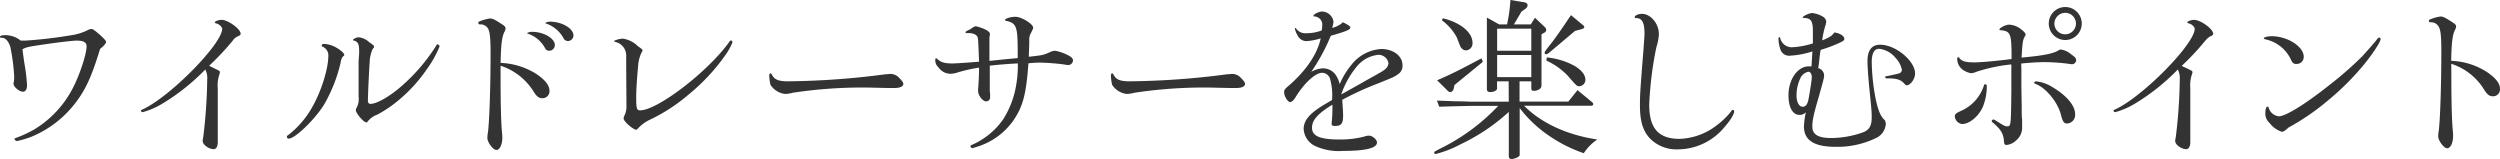 <svg xmlns="http://www.w3.org/2000/svg" viewBox="0 0 512.21 32.58"><defs><style>.cls-1{isolation:isolate;}.cls-2{fill:#333;}</style></defs><title>Asset 8</title><g id="Layer_2" data-name="Layer 2"><g id="Layer_1-2" data-name="Layer 1"><g class="cls-1"><path class="cls-2" d="M.14,7.74C.07,7.74,0,7.63,0,7.56c0-.25.4-.36,1.19-.36A5.14,5.14,0,0,1,4.25,8.32c.43,0,.64,0,.93,0a92.87,92.87,0,0,0,9.46-1.11A11,11,0,0,0,18,6.16a1.64,1.64,0,0,1,.72-.22c.32,0,.72.29,1.9,1.33.9.86,1.12,1.12,1.12,1.33s-.4.79-1.23,1.41c-1.69,5.54-2.91,8.28-5,11A21.79,21.79,0,0,1,6.48,28a20.05,20.05,0,0,1-3,.9.57.57,0,0,1-.5-.43c0-.11.07-.14.28-.21A24.18,24.18,0,0,0,7,26.53a21.22,21.22,0,0,0,8-8.64c1.33-2.56,2.74-6.84,2.74-8.39,0-.83-.62-1.18-2.05-1.18-.8,0-4.07.39-7.2.86-2.88.43-3,.47-3.89.9.15,1.11.15,1.19.4,2.91a37.58,37.58,0,0,1,.54,4.47c0,.83-.32,1.33-.83,1.33-.75,0-1.94-1-1.94-1.62,0,0,0-.22.07-.43a6.67,6.67,0,0,0,.07-1,40,40,0,0,0-.79-6.12C1.76,8.46,1.12,7.74.36,7.74Z"/><path class="cls-2" d="M43.29,13.71c1.76.83,1.76.83,1.76,1.12a2.15,2.15,0,0,1-.14.54,7,7,0,0,0-.29,2.74l0,3.52,0,4,0,2.38c0,.47,0,.9,0,1.11,0,.9-.33,1.44-.83,1.44-1,0-2.27-.9-2.27-1.69a3.41,3.41,0,0,1,.11-.68,107.22,107.22,0,0,0,.83-11.95,3.78,3.78,0,0,0-.4-2,43.62,43.62,0,0,1-9,7.12,15.87,15.87,0,0,1-3.82,1.62c-.18,0-.36-.14-.36-.28s.07-.15.36-.29C34.84,19.83,45.52,9,45.52,5.9c0-.36-.65-1-1.15-1.08-.29-.07-.36-.14-.36-.28s.72-.47,1.4-.47c1.3,0,3.89,1.87,3.89,2.81,0,.25-.11.36-.43.5a2.56,2.56,0,0,0-1.23,1,53.16,53.16,0,0,1-4.78,5.08Z"/><path class="cls-2" d="M68.77,9.68c1,.54,1.76,1.23,1.76,1.55,0,.11,0,.15-.32.4a2.76,2.76,0,0,0-.43,1.26,31.65,31.65,0,0,1-3.31,8.42c-1.87,3.1-6,7.09-7.31,7.09a.37.37,0,0,1-.39-.36c0-.14.11-.29.36-.43A18.79,18.79,0,0,0,64,21.89c1.8-3.14,3.27-7.78,3.27-10.44a1.91,1.91,0,0,0-1.15-1.87c-.14-.08-.21-.15-.21-.26S66,9,66.36,9A5.42,5.42,0,0,1,68.77,9.68Zm4.82,1.15c0-1.22-.07-1.69-.29-2a1.31,1.31,0,0,0-.72-.5c-.21,0-.25-.08-.25-.19s.69-.5,1.12-.5a3.67,3.67,0,0,1,2.19,1c.94.65,1,.72,1,.94s0,.11-.29.47a6.92,6.92,0,0,0-.61,2.77c-.11,1.26-.36,6.66-.36,7.77,0,.47.18.69.54.69,1.3,0,4-1.55,6.48-3.75a37.74,37.74,0,0,0,6.83-7.95c.22-.4.33-.5.44-.5a.5.5,0,0,1,.39.43,21.33,21.33,0,0,1-2.59,4.64,30.1,30.1,0,0,1-5.36,6,25.72,25.72,0,0,1-4.75,3.31,4.48,4.48,0,0,0-2.09,1.51.25.25,0,0,1-.21.11c-.54,0-2.16-1.87-2.16-2.52a.82.82,0,0,1,.14-.43,3.85,3.85,0,0,0,.43-2.34l0-4.22,0-3Z"/><path class="cls-2" d="M102.56,13.89l0,1c0,6.08.07,9.25.25,11.77.07.72.11,1.22.11,1.51,0,1.48-.54,2.56-1.22,2.56s-1.84-1.59-1.84-2.42c0-.25,0-.54.07-.9.33-1.9.58-9.68.58-16.48,0-3.2-.15-4.46-.54-5.11A1.77,1.77,0,0,0,98.32,5C98.1,5,98,4.86,98,4.68s.11-.25.29-.32a9.53,9.53,0,0,1,2.12-.58c.51,0,1,.25,2.49,1.22.5.33.68.54.68.8a1.69,1.69,0,0,1-.18.64c-.54.94-.76,2.56-.83,6.45a14.75,14.75,0,0,1,7.27,2.23c1.87,1.26,2.74,2.37,2.74,3.49a1.42,1.42,0,0,1-1.44,1.51c-.76,0-1.19-.32-2-1.65a12.54,12.54,0,0,0-6.55-5Zm11.12-4.64a1.18,1.18,0,0,1-1.11,1.15c-.51,0-.72-.18-1-.72a6.29,6.29,0,0,0-3.38-2.77c-.11,0-.18-.11-.18-.14s.43-.25,1-.25C111.38,6.52,113.68,7.85,113.68,9.25Zm3.81-2a1.14,1.14,0,0,1-1.07,1.15,1,1,0,0,1-1-.64,6.41,6.41,0,0,0-3.49-2.92c-.11,0-.18-.11-.18-.14s.36-.26,1-.26C115.16,4.46,117.49,5.83,117.49,7.27Z"/><path class="cls-2" d="M128.3,13.82V12.71c0-.69,0-1.16,0-1.3a2.84,2.84,0,0,0-2.2-2.81c-.18-.07-.28-.14-.28-.21s1-.47,1.8-.47a5.36,5.36,0,0,1,2.84,1.33,3.38,3.38,0,0,0,.65.5c.39.29.54.44.54.58s0,.07-.22.47a7.18,7.18,0,0,0-.68,2.63c-.26,2.8-.4,4.89-.4,6.58,0,2.2.11,2.6.79,2.6,3.53,0,13.71-7.78,18.14-13.83.32-.46.36-.5.5-.5s.29.22.29.39a12.7,12.7,0,0,1-1.33,2.45A40.6,40.6,0,0,1,141,19.44a35.74,35.74,0,0,1-7.81,5.07,7.94,7.94,0,0,0-2.3,1.62c-.32.36-.5.47-.65.47a6.22,6.22,0,0,1-1.47-1c-.61-.54-1-1.05-1-1.33a1.27,1.27,0,0,1,.14-.54,4.09,4.09,0,0,0,.44-1.87Z"/><path class="cls-2" d="M162.45,19a6.71,6.71,0,0,1-1.59.25,4.14,4.14,0,0,1-3-1.87,9,9,0,0,1-.25-1.94c0-.25.11-.4.25-.4s.18.07.29.25c.5,1,1.3,1.37,3.31,1.37a161.91,161.91,0,0,0,19.93-1.44c.36,0,.69-.07,1-.07a2.34,2.34,0,0,1,1.79.76c.65.64.9,1,.9,1.29,0,.51-.68.83-1.8.83-.21,0-.64,0-1.25,0s-4-.1-5.11-.1A95.56,95.56,0,0,0,162.45,19Z"/><path class="cls-2" d="M210.78,11.63c2.88-.33,2.91-.33,4.17-.87a2.92,2.92,0,0,1,1.26-.36,9.66,9.66,0,0,1,2.77,1c.54.28.86.64.86.93a1,1,0,0,1-.93,1,5,5,0,0,1-.83-.11,45.47,45.47,0,0,0-4.93-.39,23,23,0,0,0-2.44.14c-.47,6.3-1.08,8.71-3,11.59a14.16,14.16,0,0,1-7.77,5.58c-.18.07-.36.11-.43.14a1.07,1.07,0,0,1-.29.08c-.14,0-.39-.22-.39-.36s.1-.26.32-.33a15.25,15.25,0,0,0,6.33-5.15,18.4,18.4,0,0,0,2.7-7,23,23,0,0,0,.36-4.35.54.54,0,0,0,0-.18c-2.51.14-3.77.25-5.75.46l0,1.05,0,1.83V18c0,.47,0,.87.07,1.19l0,.76a.81.81,0,0,1-.83.82c-.68,0-1.62-1.22-1.62-2.05a4.56,4.56,0,0,1,0-.68c.1-.76.21-3.6.18-4.07v-.11a31.79,31.79,0,0,0-4.25.94,5.24,5.24,0,0,1-1.65.32,3.05,3.05,0,0,1-2.42-1.33,1.89,1.89,0,0,1-.64-1.58v-.08c0-.1.07-.17.21-.17s.11,0,.22.14c.68.65,1.47.9,3.09.9.65,0,3.31-.18,5.44-.36-.15-4.18-.18-4.64-.29-5-.18-.54-.9-.86-1.8-.86a1.84,1.84,0,0,0-.4,0,.23.23,0,0,1-.14,0,.15.15,0,0,1-.14-.11c0-.14.07-.21.32-.36A6.84,6.84,0,0,1,198.8,6c.61-.47.93-.62,1.15-.62a9.72,9.72,0,0,1,2.12.76c.5.29.76.58.76.86l-.11.69v.75c0,.44,0,1.8,0,2.2,0,.21,0,.21,0,1.84,2.41-.26,2.77-.29,5.79-.58v-.83c0-5.65-.18-6.3-2.37-6.8-.15,0-.22-.11-.22-.18,0-.29,1.15-.65,2.12-.65,1.26,0,3.64,1.48,3.64,2.23,0,.15,0,.15-.4,1a2.65,2.65,0,0,0-.4,1.51l0,.76-.07,1.87Z"/><path class="cls-2" d="M232.44,19a6.59,6.59,0,0,1-1.58.25,4.12,4.12,0,0,1-3-1.87,9,9,0,0,1-.25-1.94c0-.25.1-.4.25-.4s.18.07.29.25c.5,1,1.29,1.37,3.31,1.37a161.91,161.91,0,0,0,19.93-1.44c.36,0,.68-.07,1-.07a2.35,2.35,0,0,1,1.8.76c.65.64.9,1,.9,1.29,0,.51-.68.83-1.8.83-.21,0-.65,0-1.26,0s-4-.1-5.11-.1A95.78,95.78,0,0,0,232.44,19Z"/><path class="cls-2" d="M277,13.14a8.37,8.37,0,0,1,6-3.1c2.48,0,4.35,1.44,4.35,3.31a2,2,0,0,1-.9,1.84c-.72.54-1,.65-4.13,1.91A62.24,62.24,0,0,0,275,20.45c.14,1.87.18,2.73.18,3.2,0,1.69-.36,2.16-1.73,2.16-.39,0-.61-.14-.61-.36a1,1,0,0,1,0-.29,27.5,27.5,0,0,0,.14-3.71c-3,1.84-4.17,3.17-4.17,4.72,0,1.73,1.65,2.41,5.68,2.41a19.41,19.41,0,0,0,5.07-.61,2.79,2.79,0,0,1,.91-.18c.71,0,1.65.79,1.65,1.4,0,1.15-2.27,1.73-7,1.73a11.52,11.52,0,0,1-5.65-1,4.1,4.1,0,0,1-2.37-3.5c0-1.51.93-2.8,3.05-4.24.58-.4.58-.4,2.77-1.69a12.66,12.66,0,0,0-.43-4.4,1.75,1.75,0,0,0-1.62-1.18c-1.36,0-3.7,2.16-5.43,5-.4.65-.75,1-1.15,1s-1.19-1.15-1.19-2c0-.47.15-.69.83-1.26,3.67-3.14,6-6.63,6.66-9.79a12.17,12.17,0,0,1-3,.57,2.07,2.07,0,0,1-1.76-1.22,4.87,4.87,0,0,1-.54-1.33.16.16,0,0,1,.11-.15c.07,0,.11.07.18.15a2.27,2.27,0,0,0,2.05.93,9.08,9.08,0,0,0,3.17-.57,6.18,6.18,0,0,0,.1-1,1.67,1.67,0,0,0-1.65-1.87c-.11,0-.14,0-.14-.14,0-.33,1.15-.87,1.79-.87a2.44,2.44,0,0,1,2.31,2.06,4.23,4.23,0,0,1-.29,1.29,4.68,4.68,0,0,0,2.23-1.15c1.15.58,1.51.83,1.51,1.08,0,.43-.65.72-4,1.69a39.27,39.27,0,0,1-4,7.38A5.68,5.68,0,0,1,271,14a3.21,3.21,0,0,1,2.55,1.19,5.77,5.77,0,0,1,.94,2.05A15.84,15.84,0,0,1,277,13.14Zm2.38,3.63c4-2.23,4-2.23,4.42-2.59a1.84,1.84,0,0,0,.68-1.22,2.07,2.07,0,0,0-2.08-1.73A6.57,6.57,0,0,0,278,13.61a18.4,18.4,0,0,0-3.1,5.43,1,1,0,0,0-.07.29C276,18.68,276,18.68,279.41,16.77Z"/><path class="cls-2" d="M309.1,16.67h-2.38v1.47c0,.4-.64.72-1.44.72-.39,0-.64-.21-.64-.54V3.6L307.15,5h1.62a31.57,31.57,0,0,0,.69-5l2.84.47c.43.07.68.32.68.61a1,1,0,0,1-.5.76l-.76.54L310.18,5h3.45l.86-1.36,2.05,1.94a.84.84,0,0,1,.26.58.67.67,0,0,1-.4.54l-.57.32V17.49c0,.65-.69,1.12-1.62,1.12-.33,0-.47-.18-.47-.54v-1.4h-2.41v4.14h10l1.87-2.34,2.88,2.37c.25.18.36.36.36.51a.37.37,0,0,1-.4.32H312.26c3.53,3.56,8.85,6,15,6.91a9.87,9.87,0,0,0-2.77,2.81,29.34,29.34,0,0,1-7.41-3.78,25.52,25.52,0,0,1-5.72-5.47v9.5a.55.55,0,0,1-.11.36,2.8,2.8,0,0,1-1.58.58.52.52,0,0,1-.54-.47V22.93a39.69,39.69,0,0,1-9.86,6.62,22.22,22.22,0,0,1-5.11,2,.29.29,0,0,1-.32-.29c0-.18,0-.18,2.12-1.26a41,41,0,0,0,11-8.31h-5.47c-2.48.07-3.6.07-6.62.18l-.47-1.26,3.85.14c1.58,0,2.66.08,3.24.08h7.63Zm-5.29-4L298,17.42l-.15.69c-.1.46-.39.75-.71.75a.77.77,0,0,1-.4-.14l-2.3-2.27c3.13-1.37,4.21-1.91,9.1-4.5ZM295.6,3.74c3.64.87,6.09,2.92,6.09,5a1.42,1.42,0,0,1-1.3,1.58,1.21,1.21,0,0,1-.9-.4c-.25-.25-.25-.25-1-2.23a10.58,10.58,0,0,0-3.06-3.52Zm18.14,6.66V5.87h-7V10.4Zm0,5.4V11.27h-7V15.8ZM324.42,5.22a.43.43,0,0,1,.18.32c0,.18-.21.36-.68.47l-1.22.32-5.22,4.4c-.36.28-.54.39-.72.39s-.29-.11-.29-.32.15-.4,1.59-2.23c1-1.33,1.9-2.63,3.81-5.47Zm-7.51,6.55a14.45,14.45,0,0,1,5.61,1.69c1.51.87,2.3,1.87,2.3,2.88a1.31,1.31,0,0,1-1.26,1.33c-.47,0-.57-.1-2.45-2.26a14.46,14.46,0,0,0-4.28-3Z"/><path class="cls-2" d="M355.3,22.82c0,.61-.82,1.91-2,3.24a12.41,12.41,0,0,1-9.46,4.54,7.62,7.62,0,0,1-5.76-2.2c-1.47-1.55-2.08-3.56-2.08-6.73,0-2.05,0-2.52.72-11.48.21-2.92.21-2.92.21-3.35,0-2.2-.5-3.13-1.69-3.13-.21,0-.32-.07-.32-.18,0-.36.72-.69,1.51-.69,1.76,0,3.45,2,3.45,4.14a9.83,9.83,0,0,1-.5,2.63,72,72,0,0,0-1.48,11.84c0,4.86,1.91,7,6.23,7a13.07,13.07,0,0,0,7.59-2.77,15.51,15.51,0,0,0,2.92-2.81c.14-.25.28-.36.39-.36A.28.28,0,0,1,355.3,22.82Z"/><path class="cls-2" d="M371.43,8c0-.83,0-1.44,0-1.55,0-2.12-.35-2.7-1.76-2.77-.25,0-.32,0-.32-.11,0-.28,1.37-.9,1.94-.9a5.45,5.45,0,0,1,2.16.72,1.43,1.43,0,0,1,.72,1,4.41,4.41,0,0,1-.22,1,16.52,16.52,0,0,0-.61,2.88c1.55-.61,2.09-1,2.48-1.62,1.12.14,2.06.72,2.06,1.3,0,.28-.18.43-.83.75a28.2,28.2,0,0,1-4,1.51,4,4,0,0,0-.15.76c-.07.57-.14,1.19-.21,1.8,0,.07-.07.61-.18,1.19a1.56,1.56,0,0,1,1.22,1.47c0,.51-.11.87-1.08,4.36-1.11,3.78-1.33,4.86-1.33,6.19,0,1.58,1.22,2.3,3.89,2.3a19.87,19.87,0,0,0,6.65-1.22c1.19-.54,1.62-1.37,1.62-3,0-1.08,0-1.33-.54-6.55-.21-2.3-.32-4-.32-5,0-2.24.9-3.35,2.59-3.35,3.17,0,7.16,3.31,7.16,5.9,0,1.12-.94,2.41-1.73,2.41a.45.45,0,0,1-.36-.21c-.79-.94-1.65-1.23-3.63-1.19-.29,0-.4-.11-.4-.25s0-.18.33-.22c.57-.11,2.12-.43,2.44-.54a.83.83,0,0,0,.65-.75,5.1,5.1,0,0,0-1.4-2.56A5,5,0,0,0,385,10c-1,0-1.51.93-1.51,2.73a42.35,42.35,0,0,0,.86,7.81c.54,2.34,1,3.35,1.84,4.11a1.94,1.94,0,0,1,.18.79,3.46,3.46,0,0,1-2.09,2.88,18.07,18.07,0,0,1-8.17,1.76c-4.42,0-6.51-1.33-6.51-4.17A16.13,16.13,0,0,1,370,23a1.77,1.77,0,0,1-1.34.54c-1.36,0-2.23-1.58-2.23-4,0-3.28,1.87-5.94,4.14-5.94a4.79,4.79,0,0,1,.58,0c.11-1.76.11-1.83.18-3.06a18.41,18.41,0,0,1-4.57.87A1.88,1.88,0,0,1,364.74,10a6.78,6.78,0,0,1-.36-2.12c0-.18.07-.25.21-.25s.11,0,.15.18a2.42,2.42,0,0,0,2.48,1.87,16.57,16.57,0,0,0,4.21-.79Zm-2.55,8a8.2,8.2,0,0,0-.8,3.56c0,1.37.51,2.31,1.26,2.31.58,0,.94-.44,1.15-1.34s.72-4.24.72-4.64c0-.72-.25-1.15-.68-1.19A2.28,2.28,0,0,0,368.88,16Z"/><path class="cls-2" d="M407.06,17.6a11.25,11.25,0,0,1-.76,4.18c-.83,2-2.77,3.63-4.32,3.63a1.72,1.72,0,0,1-1.47-1.54c0-.47.18-.65,1.29-1.16a8.48,8.48,0,0,0,4.68-5.22c0-.18.11-.21.25-.21A.29.29,0,0,1,407.06,17.6Zm7.09-3.49c0,.11,0,.11,0,3.85l.07,3.89c0,1.19,0,2.34.08,2.59,0,.65,0,1.23,0,1.59a3.33,3.33,0,0,1-1.22,2.73,3.23,3.23,0,0,1-2,.94c-.33,0-.47-.22-.5-.76-.11-1.58-.65-2.45-2.31-3.85a.47.47,0,0,1-.21-.29.39.39,0,0,1,.36-.32c.14,0,.14,0,1.44.82.75.47,1,.58,1.33.58.82,0,.82,0,.9-7l0-4.68v-1a33.41,33.41,0,0,0-7.27,1.55,2.71,2.71,0,0,1-1,.25,4.46,4.46,0,0,1-1.54-.61A2.8,2.8,0,0,1,401,12.06c0-.22.07-.33.18-.33s.18,0,.29.19c.5.64,1.3.86,3,.86,1.48,0,5.26-.36,7.67-.69,0-5.25-.18-5.65-2.16-5.9-.22,0-.33,0-.33-.14,0-.33,1.3-1,1.95-1a4.2,4.2,0,0,1,2.55,1c.58.44.86.8.86,1a.71.71,0,0,1-.1.33c-.47.75-.54,1.29-.72,4.42,4.21-.39,5.93-.72,7.16-1.26.68-.39.68-.39.9-.39a4.16,4.16,0,0,1,2.12,1c.79.54,1,.79,1,1.19a.85.85,0,0,1-.82.82,4.65,4.65,0,0,1-.62-.07,38.65,38.65,0,0,0-5-.36c-1.44,0-3.6.15-4.82.29Zm6.44,3.78c2.87,1.73,4.57,3.74,4.57,5.51a1.74,1.74,0,0,1-1.62,1.9c-.65,0-.87-.25-1.26-1.69-.65-2.66-3.1-5.65-5.29-6.44-.15-.07-.22-.11-.22-.22s.18-.28.4-.28A7.92,7.92,0,0,1,420.59,17.89Zm5.93-13.07a3.38,3.38,0,1,1-3.31-3.38A3.38,3.38,0,0,1,426.52,4.82Zm-5.61,0a2.21,2.21,0,1,0,4.42,0,2.2,2.2,0,0,0-2.23-2.19A2.24,2.24,0,0,0,420.91,4.86Z"/><path class="cls-2" d="M447.43,13.71c1.77.83,1.77.83,1.77,1.12a2.25,2.25,0,0,1-.15.54,7.24,7.24,0,0,0-.29,2.74l0,3.52,0,4,0,2.38c0,.47,0,.9,0,1.11,0,.9-.33,1.44-.83,1.44-1,0-2.27-.9-2.27-1.69a3.41,3.41,0,0,1,.11-.68,104.86,104.86,0,0,0,.83-11.95,3.78,3.78,0,0,0-.4-2,43.62,43.62,0,0,1-9,7.12,15.7,15.7,0,0,1-3.82,1.62c-.17,0-.35-.14-.35-.28s.07-.15.35-.29C439,19.83,449.66,9,449.66,5.9c0-.36-.64-1-1.15-1.08-.29-.07-.36-.14-.36-.28s.72-.47,1.41-.47c1.29,0,3.88,1.87,3.88,2.81,0,.25-.11.36-.43.5s-.68.36-1.22,1A53.27,53.27,0,0,1,447,13.5Z"/><path class="cls-2" d="M472,11.63a1.44,1.44,0,0,1-1.58,1.47c-.47,0-.69-.18-1-.79a7.45,7.45,0,0,0-5.29-4.25c-.21-.07-.32-.14-.32-.25s.61-.39,1.62-.39C468.67,7.42,472,9.54,472,11.63ZM467.52,27A5.16,5.16,0,0,1,465,25.2a2.59,2.59,0,0,1-.86-2.16c0-.69.18-1.19.43-1.19s.18.07.25.25a2.46,2.46,0,0,0,2.06,1.73c1.43,0,5.57-2.56,10.61-6.59A69.85,69.85,0,0,0,484,11.52c.61-.65,2.55-2.85,2.87-3.28s.44-.54.62-.54.25.15.25.33c0,.54-1.55,2.91-3.24,5a53.65,53.65,0,0,1-7.41,7.45,48.89,48.89,0,0,1-8.21,5.65C468.2,26.75,467.84,27,467.52,27Z"/><path class="cls-2" d="M502.24,14.51c0,6.08.08,9.32.26,11.8.07.69.1,1.23.1,1.51,0,1.48-.54,2.56-1.22,2.56s-1.83-1.58-1.83-2.45c0-.21,0-.5.07-.86.32-1.91.57-9.68.57-16.49,0-3.2-.14-4.46-.54-5.11a1.78,1.78,0,0,0-1.69-.9c-.21,0-.32-.11-.32-.29s.11-.25.29-.32a8.32,8.32,0,0,1,2.12-.58c.5,0,1,.26,2.48,1.23.51.32.69.54.69.79a2,2,0,0,1-.18.65c-.54.93-.76,2.52-.83,6.41a14.5,14.5,0,0,1,7.27,2.26c1.87,1.26,2.73,2.38,2.73,3.49a1.42,1.42,0,0,1-1.44,1.52c-.75,0-1.19-.33-2-1.66a12.28,12.28,0,0,0-6.55-5Z"/></g></g></g></svg>